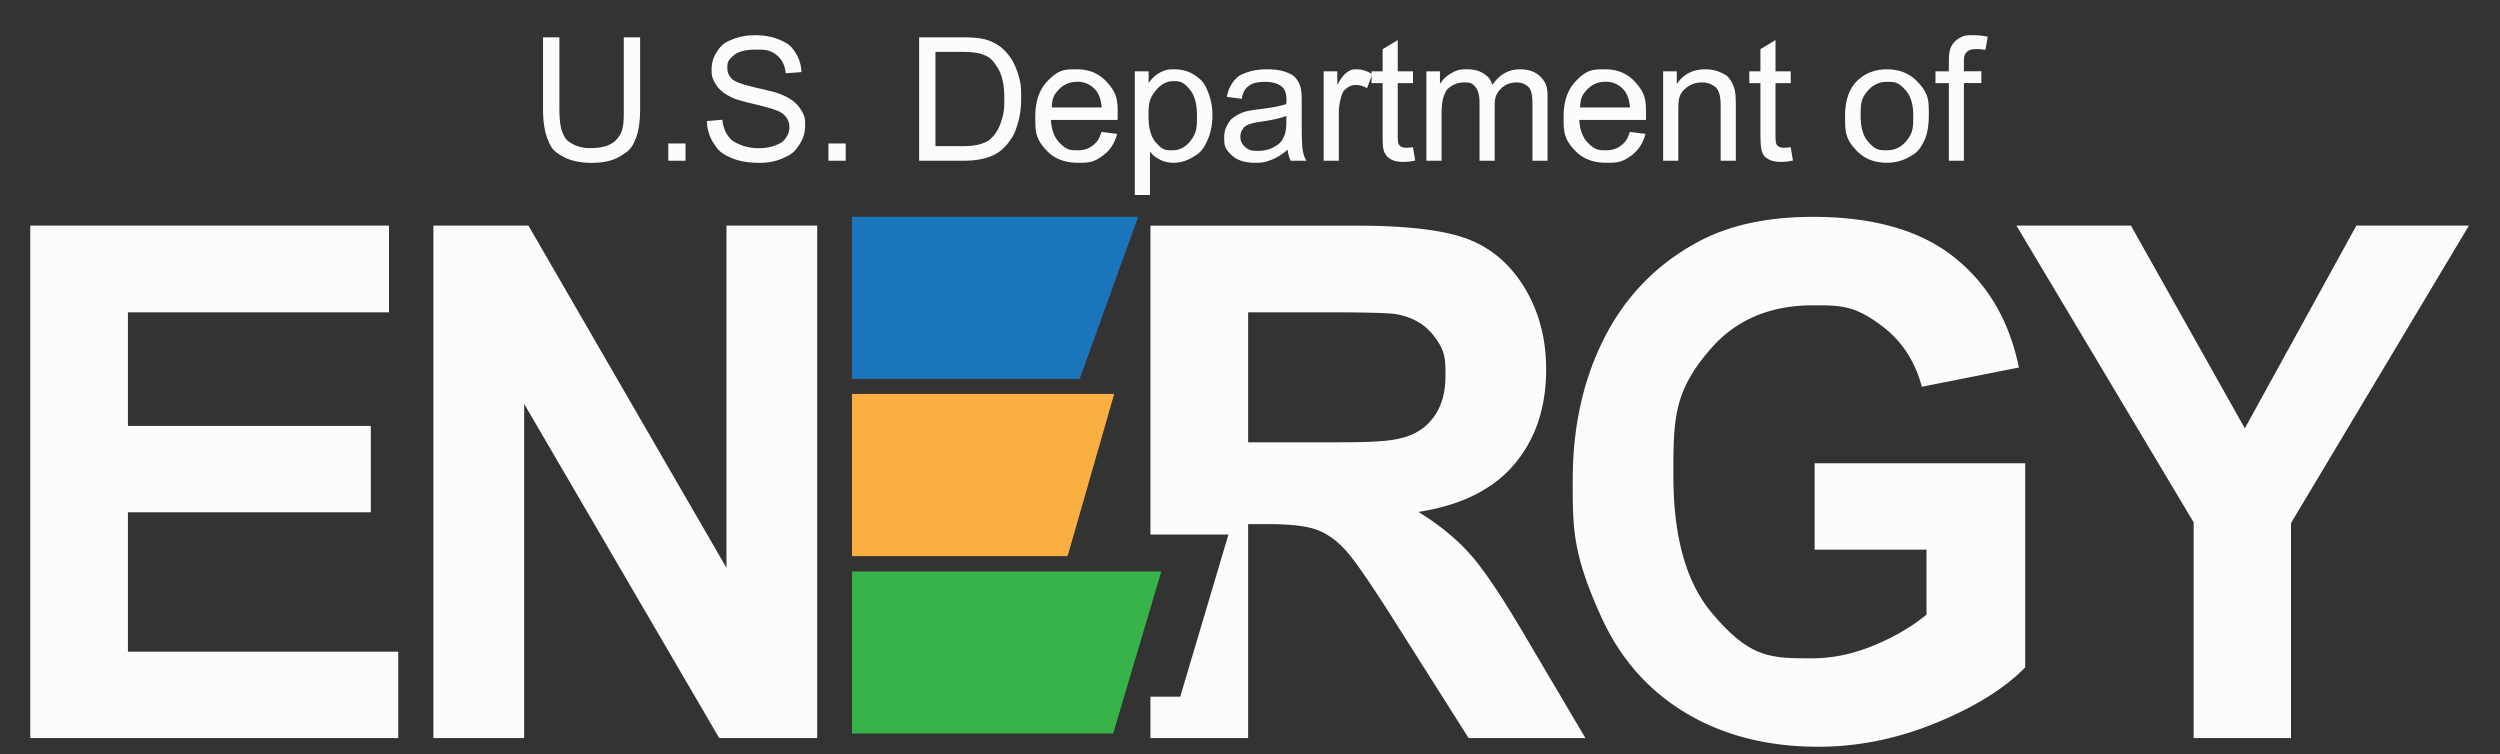 <svg xmlns="http://www.w3.org/2000/svg" xml:space="preserve" width="116" height="35" viewBox="9.834 4.083 116 35"><rect x="9.834" y="4.083" width="116" height="35" fill="#333333" stroke="none"/><path fill="#fcfcfc" d="M11.238 38.328V14.552h16.646v4.022H15.77v5.271h11.27v4.006h-11.27v6.471h12.542v4.006zM29.944 38.328V14.552h4.41l9.188 15.878V14.552h4.21v23.776h-4.547l-9.05-15.505v15.505zM94.033 29.587V25.58h9.77v9.47q-1.425 1.46-4.128 2.572-2.703 1.11-5.474 1.11-3.522 0-6.141-1.564-2.618-1.566-3.935-4.477c-1.318-2.91-1.317-4.051-1.317-6.333q0-3.714 1.47-6.6 1.47-2.888 4.302-4.428 2.16-1.185 5.376-1.185 4.18 0 6.53 1.857 2.352 1.858 3.025 5.134l-4.502.892q-.473-1.752-1.784-2.765c-1.311-1.013-1.963-1.014-3.27-1.014q-2.97 0-4.723 1.995c-1.753 1.995-1.754 3.303-1.754 5.92q0 4.231 1.777 6.349c1.776 2.118 2.736 2.116 4.655 2.116q1.424 0 2.856-.592 1.432-.591 2.457-1.435v-3.016zM111.62 38.328V28.321l-8.223-13.769h5.313l5.284 9.407 5.175-9.407h5.222l-8.254 13.802v9.974zM80.656 33.69q-1.624-2.774-2.58-3.86-.958-1.087-2.428-1.995 2.956-.454 4.441-2.198 1.486-1.743 1.486-4.42 0-2.106-.98-3.746-.98-1.637-2.611-2.278-1.632-.64-5.23-.64h-9.54v14.334h3.62l-2.237 7.522h-1.383v1.92h4.533v-9.927h.918q1.562 0 2.282.268t1.363.99 2.389 3.494l3.277 5.174h5.42zM71.1 24.607h-3.353v-6.033h3.537q2.757 0 3.307.081 1.104.194 1.708.933c.604.739.605 1.138.605 1.938q0 1.07-.46 1.784-.46.713-1.27 1.005c-.81.292-1.9.292-4.074.292M38.778 5.815h.758v3.308q0 .864-.196 1.371c-.196.507-.365.614-.705.826s-.785.319-1.338.319q-.804 0-1.316-.278c-.512-.278-.585-.452-.73-.802s-.22-.829-.22-1.436V5.815h.759v3.304q0 .747.138 1.1c.138.353.252.417.477.545s.5.191.826.191q.836 0 1.191-.379c.355-.379.356-.738.356-1.457zM40.843 11.541v-.8h.8v.8zM42.634 9.701l.715-.062q.051.429.236.705c.185.276.316.332.577.445s.553.17.879.17q.434 0 .765-.129c.331-.129.386-.204.494-.353s.162-.313.162-.49q0-.27-.156-.471c-.156-.201-.276-.247-.516-.338q-.23-.09-1.02-.28c-.79-.19-.894-.245-1.105-.357q-.41-.214-.61-.533c-.2-.32-.202-.45-.202-.713q0-.435.246-.81c.246-.376.404-.443.719-.573s.665-.195 1.05-.195q.638 0 1.124.205c.486.205.573.338.748.603s.268.567.281.903l-.727.054q-.059-.542-.396-.82c-.337-.278-.558-.277-.998-.277q-.688 0-1.002.252c-.314.252-.315.37-.315.607q0 .309.223.508.219.2 1.143.408c.924.208 1.038.261 1.267.365q.5.231.739.584c.239.353.238.508.238.815q0 .457-.262.861c-.262.404-.425.48-.752.63s-.695.224-1.103.224q-.778 0-1.303-.227c-.525-.227-.625-.378-.824-.681s-.304-.647-.315-1.03M48.273 11.541v-.8h.801v.8zM52.481 11.541V5.814h1.973q.667 0 1.02.082.492.114.84.41.453.383.677.98c.224.596.225.85.225 1.36q0 .653-.153 1.157c-.153.504-.231.614-.39.834s-.333.393-.522.52-.416.221-.683.286-.574.098-.92.098zm.758-.676h1.223q.566 0 .889-.105c.323-.105.386-.17.513-.297q.27-.27.42-.725c.15-.455.15-.671.15-1.103q0-.9-.294-1.381c-.294-.481-.436-.537-.717-.647q-.305-.117-.98-.117h-1.204zM60.945 10.205l.726.09q-.171.636-.636.988c-.465.352-.706.352-1.188.352q-.91 0-1.443-.56c-.533-.56-.533-.899-.533-1.573q0-1.047.539-1.625c.539-.578.825-.578 1.398-.578q.832 0 1.36.566c.528.566.527.909.527 1.594l-.004.188h-3.094q.039.682.387 1.047c.348.364.52.363.867.363q.387 0 .66-.203c.273-.203.327-.352.434-.649m-2.309-1.137h2.317q-.047-.523-.266-.785a1.08 1.08 0 0 0-.871-.406q-.484 0-.815.324c-.33.324-.341.505-.365.867M62.49 13.13V7.394h.64v.539q.227-.317.512-.475c.285-.158.42-.158.691-.158q.531 0 .938.273c.407.273.475.44.613.772s.207.696.207 1.092q0 .636-.228 1.146c-.228.51-.374.6-.664.781s-.596.272-.916.272q-.352 0-.631-.148c-.28-.149-.34-.225-.46-.376v2.02zm.636-3.64q0 .8.325 1.184c.325.384.478.383.785.383q.468 0 .803-.397c.335-.397.334-.674.334-1.228q0-.794-.327-1.188c-.327-.394-.477-.394-.779-.394q-.45 0-.795.42c-.345.42-.346.687-.346 1.22M69.582 11.03q-.39.33-.752.468c-.362.138-.5.137-.775.137q-.684 0-1.051-.334c-.367-.334-.367-.508-.367-.854q0-.304.138-.556c.138-.252.214-.303.364-.405s.318-.178.506-.23q.207-.055.624-.106.852-.1 1.254-.242l.004-.183q0-.43-.199-.606-.27-.238-.8-.238-.496 0-.733.174c-.237.174-.274.32-.35.615l-.687-.094q.093-.441.308-.713c.215-.272.35-.32.621-.418s.585-.146.942-.146q.531 0 .863.125c.332.125.384.188.488.314s.178.286.22.479q.034.18.034.648v.938q0 .98.045 1.24c.045.26.09.34.178.498h-.734a1.5 1.5 0 0 1-.141-.512m-.059-1.571q-.383.156-1.148.266-.435.062-.613.14c-.178.078-.213.129-.278.229s-.097.211-.097.334q0 .28.213.468c.213.188.35.188.623.188q.405 0 .722-.178c.317-.178.366-.28.465-.486q.114-.238.113-.703zM71.252 11.541V7.393h.633v.629q.242-.442.447-.583c.206-.14.288-.14.452-.14q.355 0 .722.226l-.242.653a1 1 0 0 0-.515-.153q-.231 0-.414.14c-.184.14-.21.22-.262.384a2.7 2.7 0 0 0-.117.82v2.172z"/><path fill="#fcfcfc" d="m75.396 10.912.102.621a2.6 2.6 0 0 1-.532.063q-.384 0-.593-.121-.212-.121-.298-.319c-.086-.198-.086-.408-.086-.83V7.94h-.515v-.546h.515V6.365l.7-.422v1.45h.707v.546h-.707v2.426q0 .3.037.387a.3.3 0 0 0 .121.137q.084.05.24.05.117 0 .309-.027M76.019 11.541V7.393h.629v.582q.195-.305.52-.49c.324-.186.462-.186.738-.186q.461 0 .756.191c.295.191.335.306.416.535q.492-.726 1.28-.726.617 0 .95.342c.333.342.332.578.332 1.052v2.848h-.7V8.928q0-.422-.068-.608c-.068-.186-.127-.223-.248-.299s-.26-.113-.421-.113q-.439 0-.727.291c-.288.291-.289.505-.289.932v2.41h-.703V8.846q0-.47-.172-.703c-.172-.233-.302-.235-.562-.235q-.297 0-.55.157c-.252.157-.288.256-.365.457s-.113.49-.113.867v2.152zM85.46 10.205l.726.09q-.171.636-.637.988c-.466.352-.706.352-1.187.352q-.91 0-1.443-.56c-.533-.56-.534-.899-.534-1.573q0-1.047.54-1.625c.54-.578.825-.578 1.398-.578q.832 0 1.36.566c.527.566.527.909.527 1.594q0 .063-.004.188h-3.094q.039.682.387 1.047c.348.364.52.363.867.363q.386 0 .66-.203c.274-.203.327-.352.434-.649m-2.31-1.137h2.317q-.047-.523-.265-.785a1.08 1.08 0 0 0-.871-.406q-.486 0-.815.324c-.329.324-.342.505-.365.867M87.004 11.541V7.393h.633v.59q.458-.684 1.32-.684.375 0 .69.135c.315.135.366.207.47.353s.177.319.22.52q.039.195.039.683v2.551h-.703V9.018q0-.43-.083-.643c-.082-.213-.15-.255-.29-.34s-.303-.127-.49-.127q-.45 0-.776.285c-.326.285-.326.551-.326 1.082v2.266zM92.924 10.912l.102.621a2.6 2.6 0 0 1-.531.063q-.382 0-.594-.121c-.212-.121-.24-.187-.297-.319s-.086-.408-.086-.83V7.94h-.516v-.546h.516V6.365l.7-.422v1.45h.706v.546h-.707v2.426q0 .3.037.387c.037.087.066.103.121.137s.136.05.24.05q.117 0 .31-.027M95.445 9.467q0-1.153.64-1.707.535-.46 1.305-.461.855 0 1.399.56c.543.56.542.89.542 1.55q0 .8-.24 1.259c-.24.459-.393.544-.699.713s-.64.254-1.002.254q-.871 0-1.408-.559c-.537-.559-.537-.909-.537-1.61m.723 0q0 .797.347 1.193c.347.396.524.397.875.397q.524 0 .871-.399c.347-.399.348-.67.348-1.215q0-.769-.35-1.166c-.35-.397-.522-.396-.869-.396q-.527 0-.875.394c-.348.394-.347.66-.347 1.192M100.26 11.541V7.939h-.62v-.546h.62V6.95q0-.419.074-.62.102-.274.358-.444c.256-.17.41-.17.717-.17q.297 0 .656.07l-.105.613a2.4 2.4 0 0 0-.415-.039q-.32 0-.453.137c-.133.137-.133.262-.133.512v.382h.81v.547h-.81v3.602z"/><path fill="#1b75bb" d="M59.932 21.664H49.37V14.14h13.275z"/><path fill="#faaf40" d="M59.37 29.887H49.368v-7.524h12.163z"/><path fill="#37b34a" d="M61.484 38.12H49.369v-7.522H63.72z"/></svg>